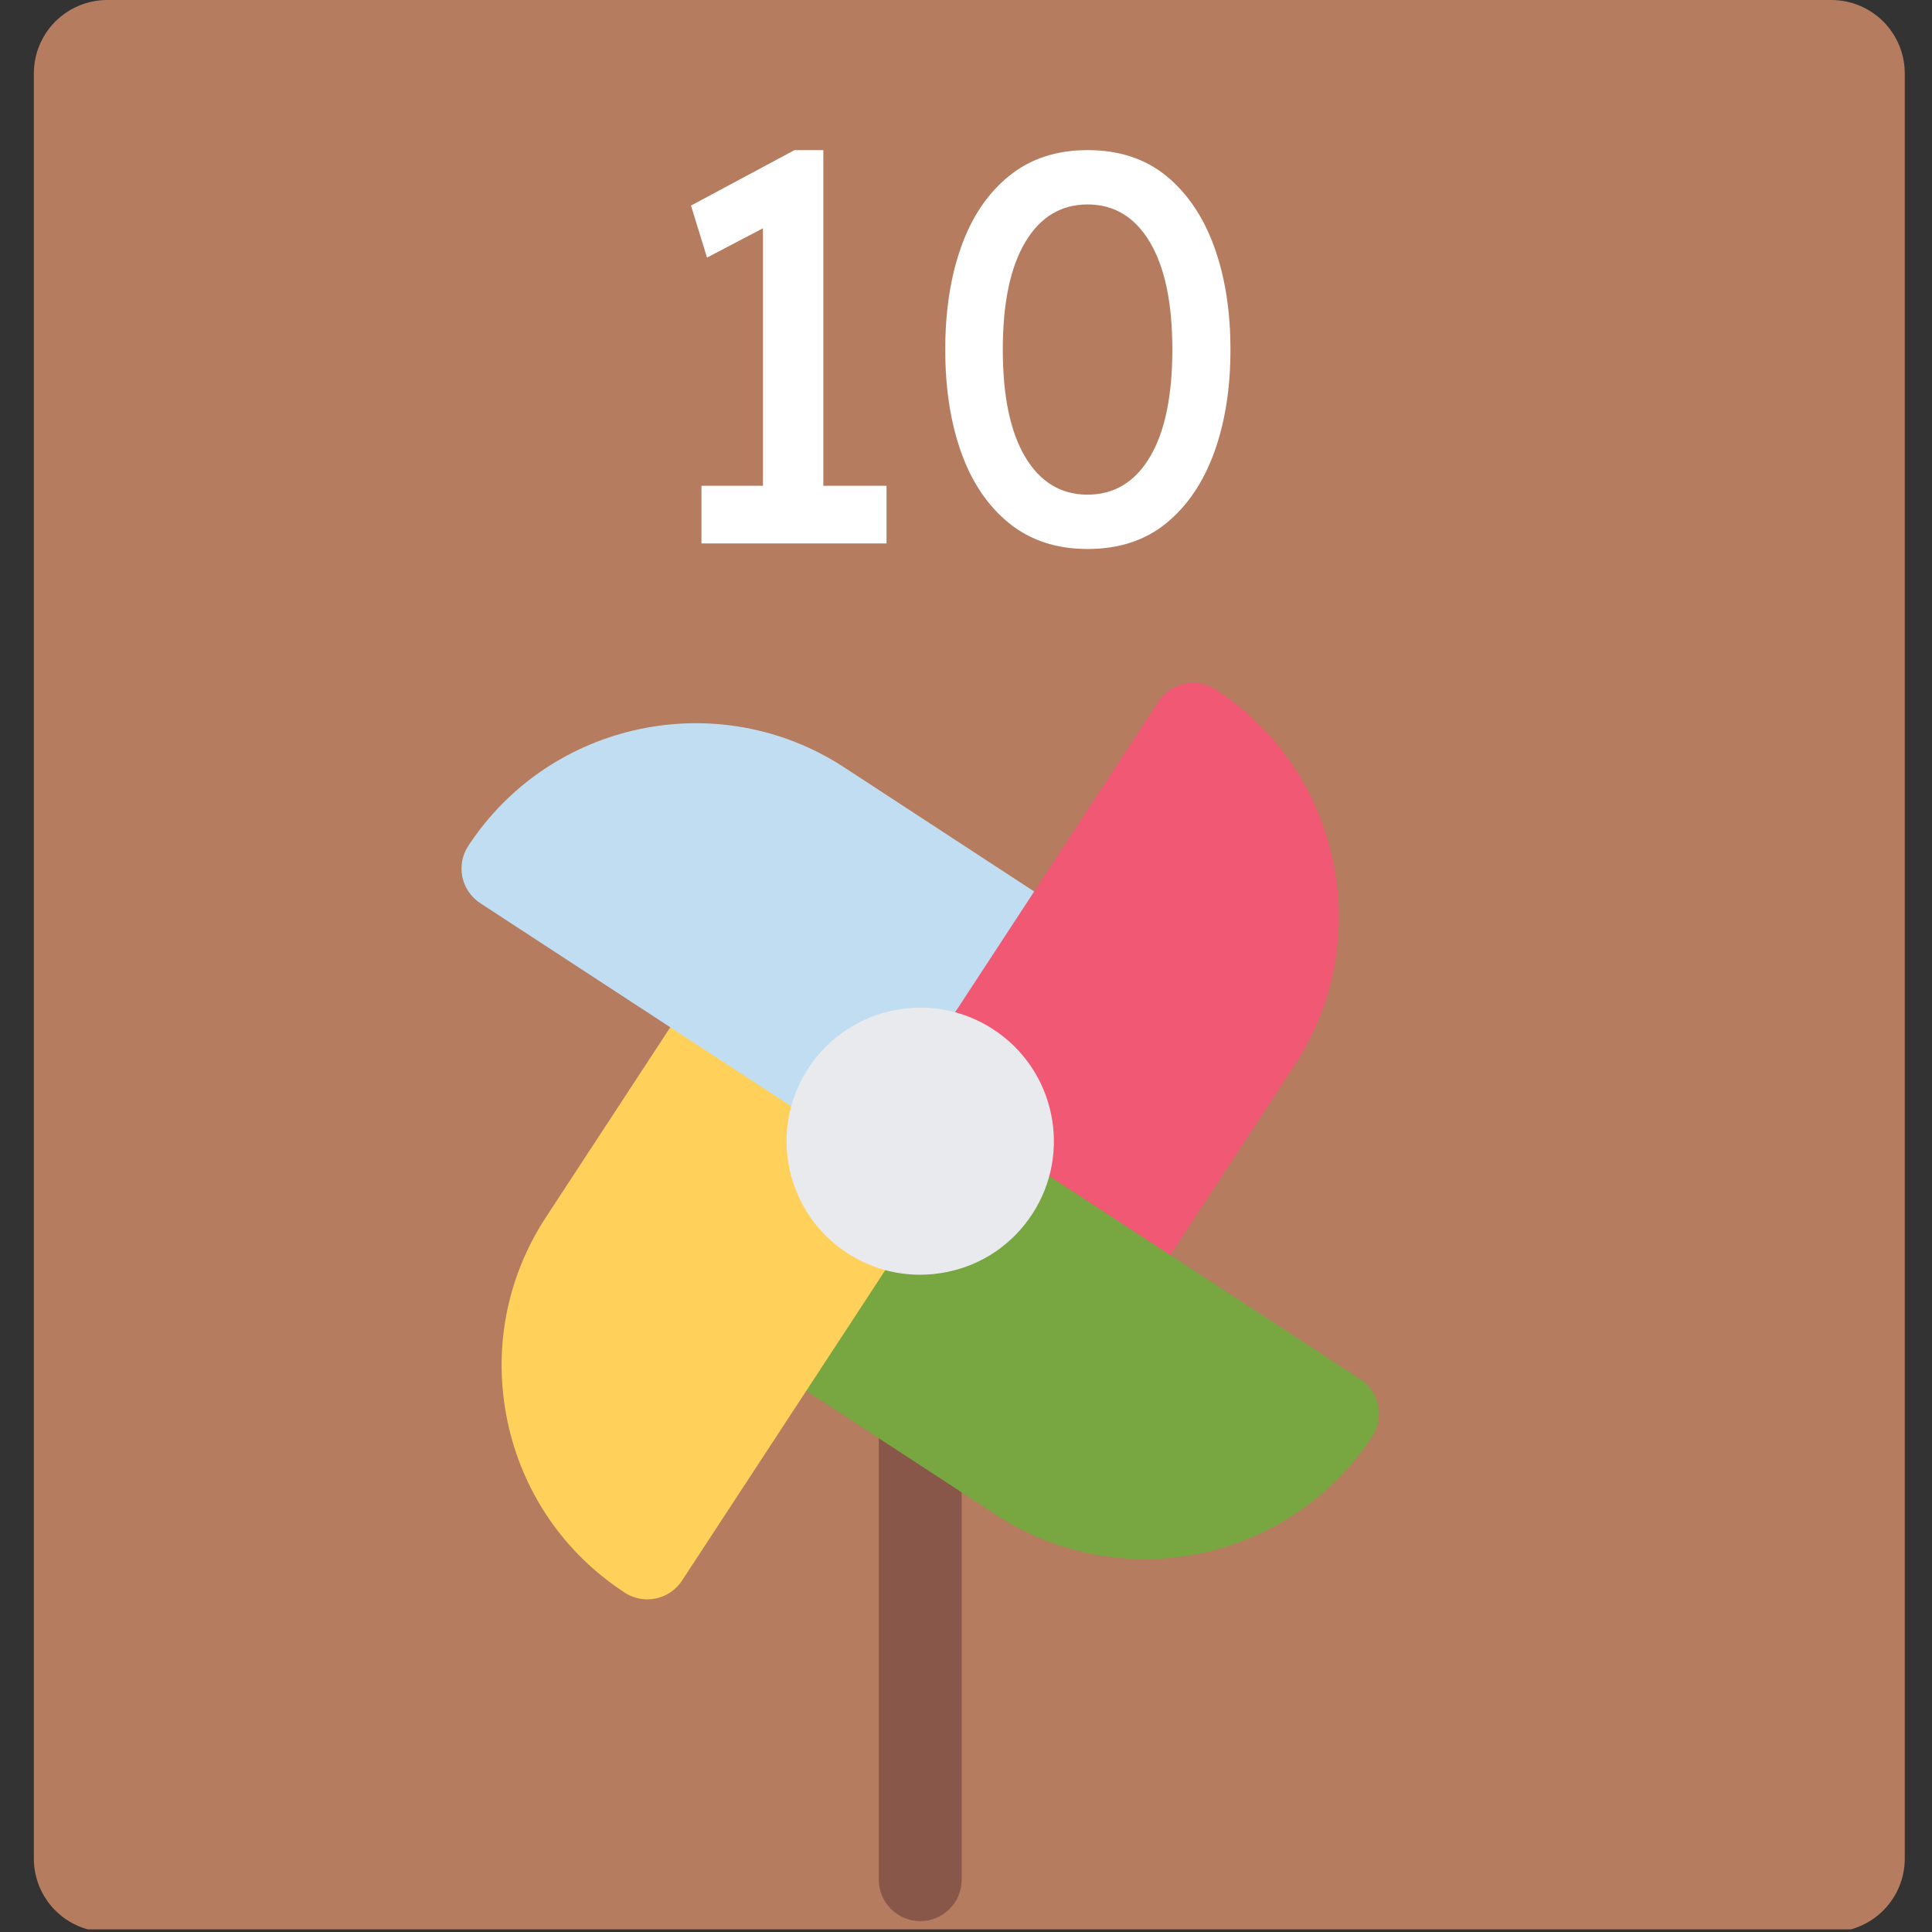 <svg xmlns="http://www.w3.org/2000/svg" xmlns:xlink="http://www.w3.org/1999/xlink" width="500" zoomAndPan="magnify" viewBox="0 0 375 375" height="500" preserveAspectRatio="xMidYMid meet" version="1.0"><rect x="0" y="0" width="375" height="375" fill="#333333" stroke="none"/><defs><g/><clipPath id="5642497538"><path d="M 6.57 0 L 369.715 0 L 369.715 375 L 6.57 375 Z M 6.57 0 " clip-rule="nonzero"/></clipPath><clipPath id="c16aa48d31"><path d="M 20.82 0 L 355.465 0 C 359.242 0 362.867 1.5 365.539 4.172 C 368.211 6.848 369.715 10.469 369.715 14.25 L 369.715 360.75 C 369.715 364.527 368.211 368.152 365.539 370.828 C 362.867 373.5 359.242 375 355.465 375 L 20.82 375 C 17.039 375 13.414 373.5 10.742 370.828 C 8.07 368.152 6.57 364.527 6.57 360.75 L 6.57 14.25 C 6.57 10.469 8.07 6.848 10.742 4.172 C 13.414 1.5 17.039 0 20.82 0 Z M 20.82 0 " clip-rule="nonzero"/></clipPath><clipPath id="3410d78d45"><path d="M 149 213 L 267.871 213 L 267.871 303 L 149 303 Z M 149 213 " clip-rule="nonzero"/></clipPath><clipPath id="523ff2d46e"><path d="M 89.371 140 L 209 140 L 209 230 L 89.371 230 Z M 89.371 140 " clip-rule="nonzero"/></clipPath></defs><g clip-path="url(#5642497538)"><g clip-path="url(#c16aa48d31)"><path fill="#b57c60" d="M 6.57 0 L 369.715 0 L 369.715 374.492 L 6.57 374.492 Z M 6.57 0 " fill-opacity="1" fill-rule="nonzero"/></g></g><path fill="#885749" d="M 178.621 372.887 C 174.172 372.887 170.578 369.289 170.578 364.855 L 170.578 219.68 C 170.578 215.246 174.172 211.648 178.621 211.648 C 183.066 211.648 186.66 215.246 186.66 219.68 L 186.66 364.855 C 186.66 369.289 183.066 372.887 178.621 372.887 Z M 178.621 372.887 " fill-opacity="1" fill-rule="nonzero"/><g clip-path="url(#3410d78d45)"><path fill="#78a640" d="M 267.492 272.766 C 267.059 270.68 265.812 268.855 264.02 267.691 L 183.02 214.777 C 181.242 213.613 179.078 213.203 176.973 213.637 C 174.883 214.082 173.062 215.324 171.891 217.109 L 151.844 247.723 C 149.488 251.316 148.676 255.602 149.562 259.812 C 150.438 264.004 152.906 267.617 156.5 269.965 L 193.383 294.059 C 202.258 299.855 212.262 302.629 222.152 302.629 C 239.359 302.629 256.242 294.234 266.352 278.805 C 267.523 277.023 267.926 274.848 267.492 272.766 Z M 267.492 272.766 " fill-opacity="1" fill-rule="nonzero"/></g><path fill="#ffd15b" d="M 183.027 214.77 L 152.375 194.742 C 144.961 189.906 134.977 191.977 130.102 199.391 L 105.98 236.238 C 98.27 248.004 95.617 262.07 98.496 275.844 C 101.383 289.609 109.465 301.43 121.25 309.125 C 122.562 309.984 124.098 310.434 125.648 310.434 C 126.195 310.434 126.75 310.379 127.297 310.266 C 129.387 309.824 131.203 308.578 132.379 306.797 L 185.352 225.887 C 187.785 222.176 186.742 217.195 183.027 214.77 Z M 183.027 214.77 " fill-opacity="1" fill-rule="nonzero"/><g clip-path="url(#523ff2d46e)"><path fill="#c1ddf2" d="M 207.68 183.191 C 206.801 179 204.332 175.383 200.738 173.039 L 163.859 148.945 C 139.543 133.066 106.809 139.895 90.891 164.188 C 89.715 165.973 89.312 168.148 89.746 170.227 C 90.184 172.316 91.43 174.141 93.223 175.305 L 174.223 228.215 C 175.531 229.074 177.066 229.523 178.621 229.523 C 179.168 229.523 179.723 229.469 180.27 229.355 C 182.359 228.914 184.176 227.668 185.352 225.887 L 205.395 195.27 C 207.75 191.68 208.562 187.391 207.68 183.184 Z M 207.68 183.191 " fill-opacity="1" fill-rule="nonzero"/></g><path fill="#f05874" d="M 176.973 213.629 C 179.078 213.195 181.242 213.605 183.02 214.77 L 227.137 243.59 L 251.258 206.746 C 258.969 194.98 261.621 180.918 258.742 167.145 C 255.855 153.379 247.777 141.555 235.988 133.859 C 234.211 132.695 232.051 132.305 229.941 132.723 C 227.852 133.164 226.035 134.406 224.859 136.191 L 171.891 217.102 C 173.062 215.316 174.883 214.07 176.973 213.629 Z M 176.973 213.629 " fill-opacity="1" fill-rule="nonzero"/><path fill="#e8eaee" d="M 192.82 199.809 C 180.855 191.984 164.742 195.359 156.91 207.316 C 153.117 213.117 151.812 220.031 153.227 226.809 C 154.652 233.59 158.625 239.402 164.422 243.195 C 168.699 245.988 173.586 247.426 178.578 247.426 C 180.363 247.426 182.148 247.242 183.934 246.871 C 190.723 245.461 196.543 241.484 200.336 235.691 C 208.168 223.734 204.801 207.641 192.82 199.816 Z M 192.82 199.809 " fill-opacity="1" fill-rule="nonzero"/><g fill="#ffffff" fill-opacity="1"><g transform="translate(124.761, 105.481)"><g><path d="M 47.312 0 L 11.391 0 L 11.391 -11.188 L 23.328 -11.188 L 23.328 -61.172 L 12.469 -55.484 L 9.359 -65.578 L 29.453 -76.344 L 35.047 -76.344 L 35.047 -11.188 L 47.312 -11.188 Z M 47.312 0 "/></g></g><g transform="translate(178.518, 105.481)"><g><path d="M 32.578 1.078 C 26.555 1.078 21.484 -0.586 17.359 -3.922 C 13.242 -7.254 10.145 -11.82 8.062 -17.625 C 5.988 -23.438 4.953 -30.102 4.953 -37.625 C 4.953 -45.156 5.988 -51.82 8.062 -57.625 C 10.145 -63.438 13.242 -68.008 17.359 -71.344 C 21.484 -74.676 26.555 -76.344 32.578 -76.344 C 38.672 -76.344 43.758 -74.676 47.844 -71.344 C 51.926 -68.008 55.023 -63.438 57.141 -57.625 C 59.254 -51.82 60.312 -45.156 60.312 -37.625 C 60.312 -30.102 59.254 -23.438 57.141 -17.625 C 55.023 -11.82 51.926 -7.254 47.844 -3.922 C 43.758 -0.586 38.672 1.078 32.578 1.078 Z M 32.578 -9.469 C 37.734 -9.469 41.766 -11.898 44.672 -16.766 C 47.578 -21.641 49.031 -28.594 49.031 -37.625 C 49.031 -46.656 47.578 -53.609 44.672 -58.484 C 41.766 -63.359 37.734 -65.797 32.578 -65.797 C 27.422 -65.797 23.391 -63.359 20.484 -58.484 C 17.578 -53.609 16.125 -46.656 16.125 -37.625 C 16.125 -28.594 17.578 -21.641 20.484 -16.766 C 23.391 -11.898 27.422 -9.469 32.578 -9.469 Z M 32.578 -9.469 "/></g></g></g></svg>